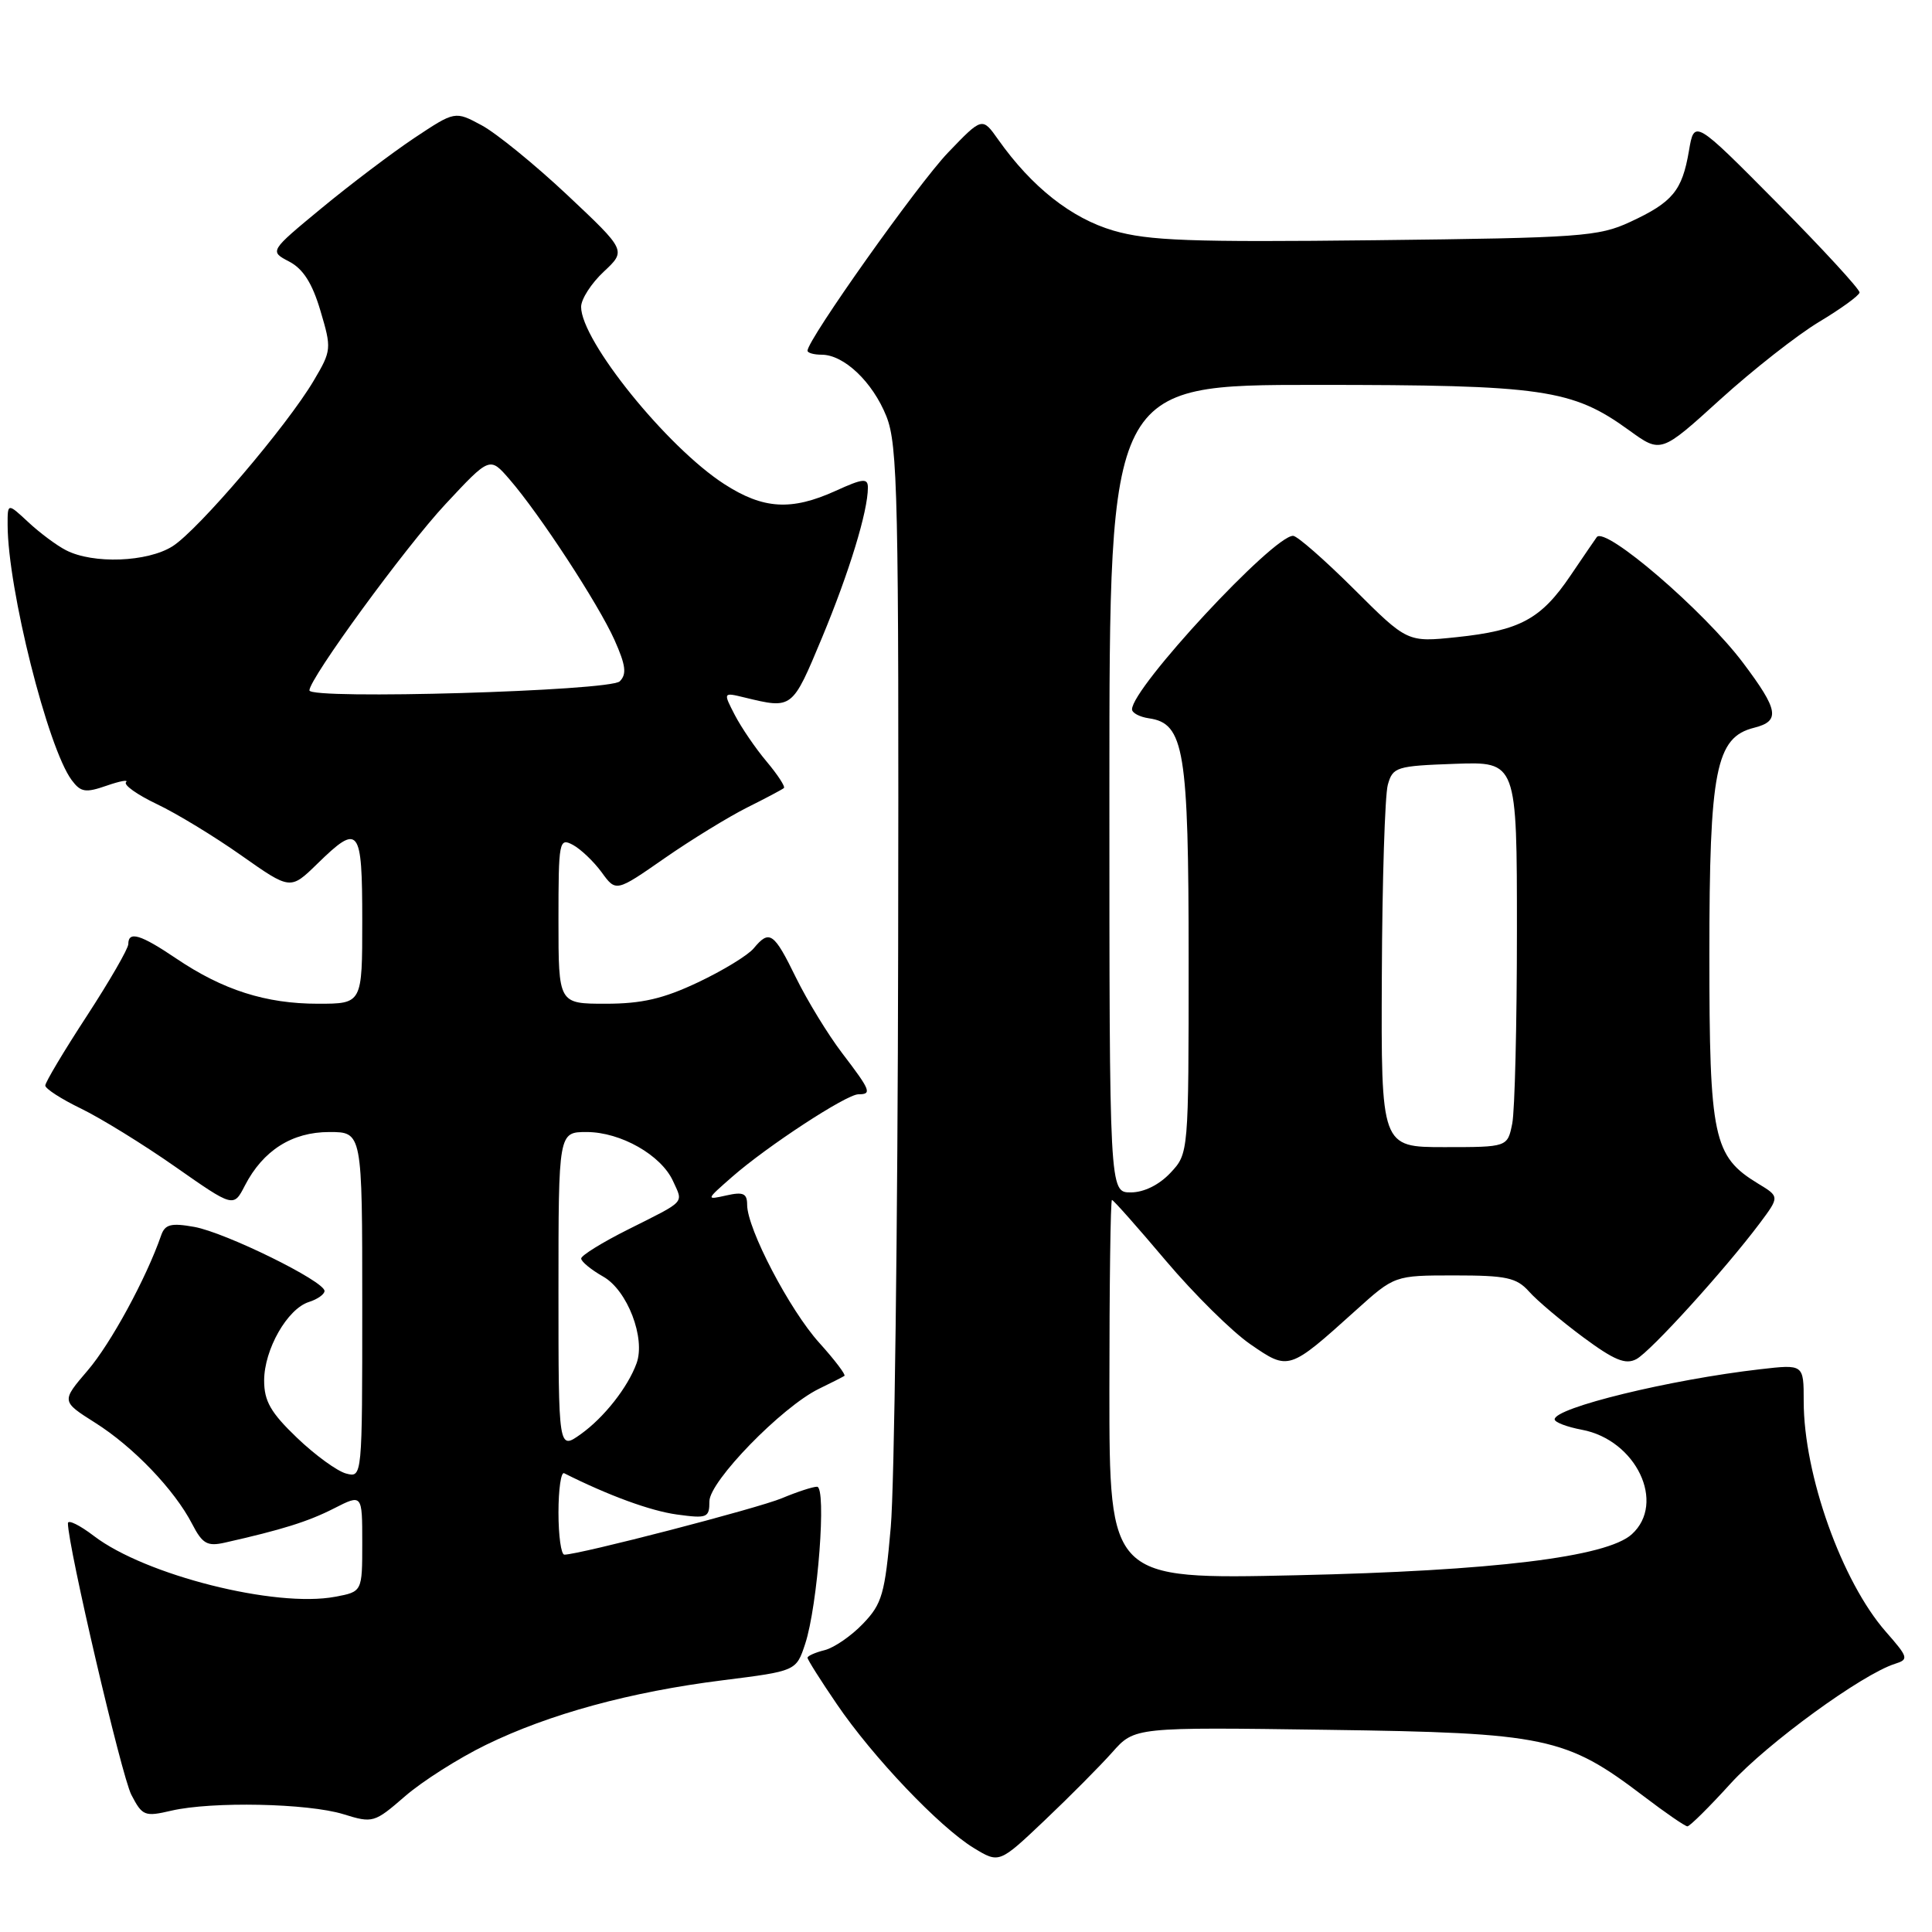 <?xml version="1.0" encoding="UTF-8" standalone="no"?>
<!DOCTYPE svg PUBLIC "-//W3C//DTD SVG 1.1//EN" "http://www.w3.org/Graphics/SVG/1.1/DTD/svg11.dtd" >
<svg xmlns="http://www.w3.org/2000/svg" xmlns:xlink="http://www.w3.org/1999/xlink" version="1.1" viewBox="0 0 256 256">
 <g >
 <path fill="currentColor"
d=" M 147.39 232.18 C 150.34 228.85 150.34 228.85 175.92 229.21 C 204.85 229.61 207.47 230.16 217.77 237.99 C 220.67 240.20 223.29 242.00 223.59 242.00 C 223.90 242.00 226.48 239.45 229.32 236.32 C 234.20 230.97 246.72 221.86 251.08 220.47 C 252.95 219.88 252.87 219.62 249.89 216.22 C 244.05 209.57 239.00 195.41 239.00 185.67 C 239.00 180.77 239.00 180.77 233.25 181.43 C 221.30 182.80 206.00 186.53 206.00 188.07 C 206.00 188.46 207.63 189.08 209.61 189.45 C 216.80 190.80 220.79 199.16 216.22 203.30 C 212.89 206.32 197.83 208.15 171.75 208.73 C 147.00 209.28 147.00 209.28 147.00 184.14 C 147.00 170.31 147.15 159.00 147.34 159.00 C 147.53 159.00 150.74 162.62 154.47 167.04 C 158.21 171.46 163.25 176.45 165.68 178.12 C 170.77 181.63 170.77 181.63 179.65 173.63 C 184.79 169.00 184.79 169.00 192.74 169.00 C 199.59 169.00 200.95 169.29 202.60 171.13 C 203.64 172.31 206.86 175.02 209.75 177.17 C 213.90 180.24 215.39 180.86 216.83 180.09 C 218.73 179.07 228.54 168.26 233.16 162.11 C 235.81 158.56 235.81 158.56 232.95 156.83 C 227.02 153.22 226.50 150.78 226.50 126.50 C 226.50 102.02 227.35 97.70 232.43 96.43 C 235.92 95.55 235.68 94.10 230.98 87.85 C 225.80 80.95 212.70 69.69 211.58 71.17 C 211.44 71.35 209.88 73.64 208.11 76.25 C 204.20 82.04 201.41 83.55 192.99 84.43 C 186.48 85.11 186.48 85.11 179.40 78.05 C 175.50 74.17 171.88 71.00 171.34 71.00 C 168.68 71.00 150.00 91.13 150.00 93.99 C 150.00 94.47 151.01 95.00 152.24 95.18 C 156.92 95.85 157.50 99.39 157.50 127.17 C 157.50 152.84 157.50 152.84 155.08 155.42 C 153.58 157.01 151.57 158.00 149.83 158.00 C 147.00 158.00 147.00 158.00 147.00 104.50 C 147.00 51.00 147.00 51.00 174.32 51.00 C 204.50 51.00 208.32 51.55 215.87 57.02 C 220.08 60.07 220.08 60.07 227.94 52.93 C 232.26 49.01 238.16 44.38 241.04 42.65 C 243.93 40.92 246.34 39.17 246.40 38.76 C 246.45 38.35 241.55 33.02 235.50 26.91 C 224.50 15.81 224.50 15.81 223.79 20.01 C 222.89 25.28 221.63 26.80 216.00 29.41 C 211.82 31.35 209.41 31.52 182.28 31.83 C 157.74 32.11 152.17 31.90 147.55 30.56 C 141.97 28.93 136.72 24.79 132.27 18.50 C 130.15 15.50 130.15 15.50 125.61 20.23 C 121.65 24.36 107.00 45.01 107.00 46.47 C 107.00 46.76 107.84 47.00 108.87 47.00 C 111.83 47.00 115.63 50.61 117.45 55.16 C 118.96 58.95 119.11 65.77 119.01 125.93 C 118.95 162.54 118.51 196.94 118.03 202.36 C 117.26 211.20 116.88 212.52 114.36 215.14 C 112.82 216.76 110.53 218.33 109.28 218.65 C 108.02 218.96 107.00 219.42 107.00 219.66 C 107.00 219.91 108.74 222.67 110.88 225.80 C 115.65 232.82 124.51 242.12 129.03 244.87 C 132.40 246.92 132.40 246.92 138.42 241.21 C 141.73 238.07 145.77 234.00 147.39 232.18 Z  M 64.38 231.21 C 72.78 227.11 83.56 224.17 95.80 222.64 C 105.50 221.42 105.50 221.42 106.69 217.82 C 108.36 212.75 109.55 197.00 108.26 197.00 C 107.70 197.00 105.61 197.68 103.61 198.52 C 100.39 199.87 76.74 206.00 74.78 206.00 C 74.35 206.00 74.00 203.49 74.00 200.42 C 74.00 197.35 74.34 195.00 74.75 195.21 C 80.64 198.17 86.19 200.20 89.69 200.68 C 93.71 201.23 94.00 201.11 94.00 198.93 C 94.00 196.29 103.58 186.44 108.50 184.03 C 110.15 183.23 111.68 182.45 111.89 182.31 C 112.10 182.17 110.60 180.19 108.55 177.92 C 104.63 173.58 99.00 162.81 99.00 159.64 C 99.00 158.13 98.48 157.90 96.25 158.40 C 93.52 159.01 93.52 159.00 97.00 155.95 C 101.64 151.88 112.16 145.00 113.74 145.00 C 115.57 145.00 115.37 144.50 111.60 139.56 C 109.73 137.11 106.98 132.61 105.48 129.56 C 102.54 123.54 101.96 123.14 99.87 125.66 C 99.12 126.57 95.80 128.60 92.50 130.16 C 87.90 132.34 85.04 133.00 80.25 133.00 C 74.00 133.00 74.00 133.00 74.00 121.96 C 74.00 111.42 74.09 110.98 75.91 111.95 C 76.95 112.51 78.67 114.15 79.72 115.58 C 81.62 118.20 81.62 118.20 88.06 113.72 C 91.60 111.26 96.53 108.24 99.00 107.00 C 101.47 105.77 103.67 104.60 103.87 104.42 C 104.08 104.24 103.05 102.66 101.59 100.92 C 100.12 99.18 98.23 96.40 97.37 94.75 C 95.81 91.73 95.81 91.73 98.65 92.42 C 105.02 93.96 104.95 94.01 108.92 84.50 C 112.53 75.82 115.00 67.75 115.00 64.61 C 115.00 63.33 114.35 63.39 110.75 65.03 C 104.85 67.71 101.13 67.48 95.95 64.13 C 88.38 59.24 77.00 45.15 77.00 40.66 C 77.00 39.64 78.35 37.54 80.00 36.00 C 82.99 33.20 82.99 33.20 75.18 25.85 C 70.88 21.81 65.77 17.65 63.82 16.60 C 60.29 14.70 60.29 14.70 54.89 18.29 C 51.93 20.27 46.40 24.45 42.60 27.59 C 35.70 33.29 35.70 33.29 38.32 34.66 C 40.17 35.63 41.38 37.53 42.46 41.18 C 43.95 46.19 43.93 46.45 41.58 50.42 C 38.04 56.42 26.28 70.21 22.87 72.38 C 19.54 74.49 12.34 74.76 8.75 72.91 C 7.51 72.28 5.26 70.60 3.75 69.19 C 1.00 66.63 1.00 66.63 1.01 69.56 C 1.03 78.01 6.33 99.11 9.50 103.37 C 10.70 104.98 11.33 105.08 14.12 104.11 C 15.90 103.49 17.06 103.28 16.70 103.64 C 16.34 104.00 18.17 105.30 20.77 106.54 C 23.37 107.77 28.42 110.84 31.99 113.36 C 38.48 117.93 38.48 117.93 42.03 114.47 C 47.59 109.04 48.00 109.56 48.00 122.00 C 48.00 133.00 48.00 133.00 42.13 133.00 C 35.23 133.00 29.55 131.19 23.37 127.02 C 18.62 123.81 17.00 123.32 17.00 125.10 C 17.00 125.70 14.52 129.99 11.50 134.63 C 8.47 139.27 6.00 143.41 6.00 143.84 C 6.00 144.26 8.14 145.64 10.75 146.90 C 13.36 148.17 18.98 151.63 23.22 154.60 C 30.95 160.01 30.95 160.01 32.45 157.09 C 34.86 152.43 38.70 150.00 43.63 150.00 C 48.00 150.00 48.00 150.00 48.00 172.91 C 48.00 195.81 48.00 195.81 45.86 195.25 C 44.68 194.94 41.75 192.81 39.36 190.52 C 35.87 187.18 35.00 185.66 35.00 182.92 C 35.01 178.81 38.07 173.43 40.93 172.52 C 42.07 172.16 43.00 171.50 43.00 171.06 C 43.00 169.76 29.86 163.31 25.74 162.57 C 22.65 162.02 21.86 162.23 21.35 163.70 C 19.38 169.38 14.67 178.04 11.62 181.59 C 8.12 185.68 8.12 185.68 12.59 188.51 C 17.67 191.71 23.13 197.41 25.47 201.95 C 26.82 204.56 27.47 204.93 29.78 204.41 C 37.37 202.70 40.82 201.62 44.24 199.88 C 48.00 197.96 48.00 197.96 48.00 204.43 C 48.00 210.91 48.00 210.91 44.41 211.58 C 36.51 213.07 19.25 208.72 12.45 203.53 C 10.55 202.08 9.00 201.32 9.00 201.84 C 9.00 204.87 16.11 235.32 17.40 237.81 C 18.86 240.63 19.17 240.75 22.72 239.92 C 28.10 238.68 40.79 238.94 45.50 240.39 C 49.40 241.60 49.60 241.54 53.66 238.02 C 55.95 236.03 60.77 232.97 64.38 231.21 Z  M 183.10 129.25 C 183.15 116.74 183.51 105.38 183.89 104.00 C 184.55 101.63 185.00 101.49 192.79 101.21 C 201.00 100.92 201.00 100.92 201.00 123.33 C 201.00 135.66 200.72 147.16 200.38 148.88 C 199.75 152.00 199.75 152.00 191.38 152.00 C 183.00 152.00 183.00 152.00 183.10 129.25 Z  M 74.00 171.07 C 74.00 150.00 74.00 150.00 77.75 150.00 C 82.25 150.01 87.61 153.05 89.18 156.50 C 90.54 159.49 90.98 159.02 83.25 162.90 C 79.81 164.62 77.00 166.36 77.01 166.76 C 77.01 167.17 78.33 168.25 79.95 169.17 C 83.13 170.98 85.56 177.30 84.35 180.64 C 83.19 183.83 80.04 187.83 76.96 190.03 C 74.00 192.14 74.00 192.14 74.00 171.07 Z  M 41.00 91.48 C 41.00 89.91 53.69 72.53 59.01 66.82 C 64.90 60.50 64.90 60.50 67.50 63.50 C 71.47 68.07 79.27 80.00 81.42 84.79 C 82.92 88.15 83.07 89.33 82.12 90.28 C 80.83 91.57 41.00 92.73 41.00 91.48 Z "/>
</g>
</svg>